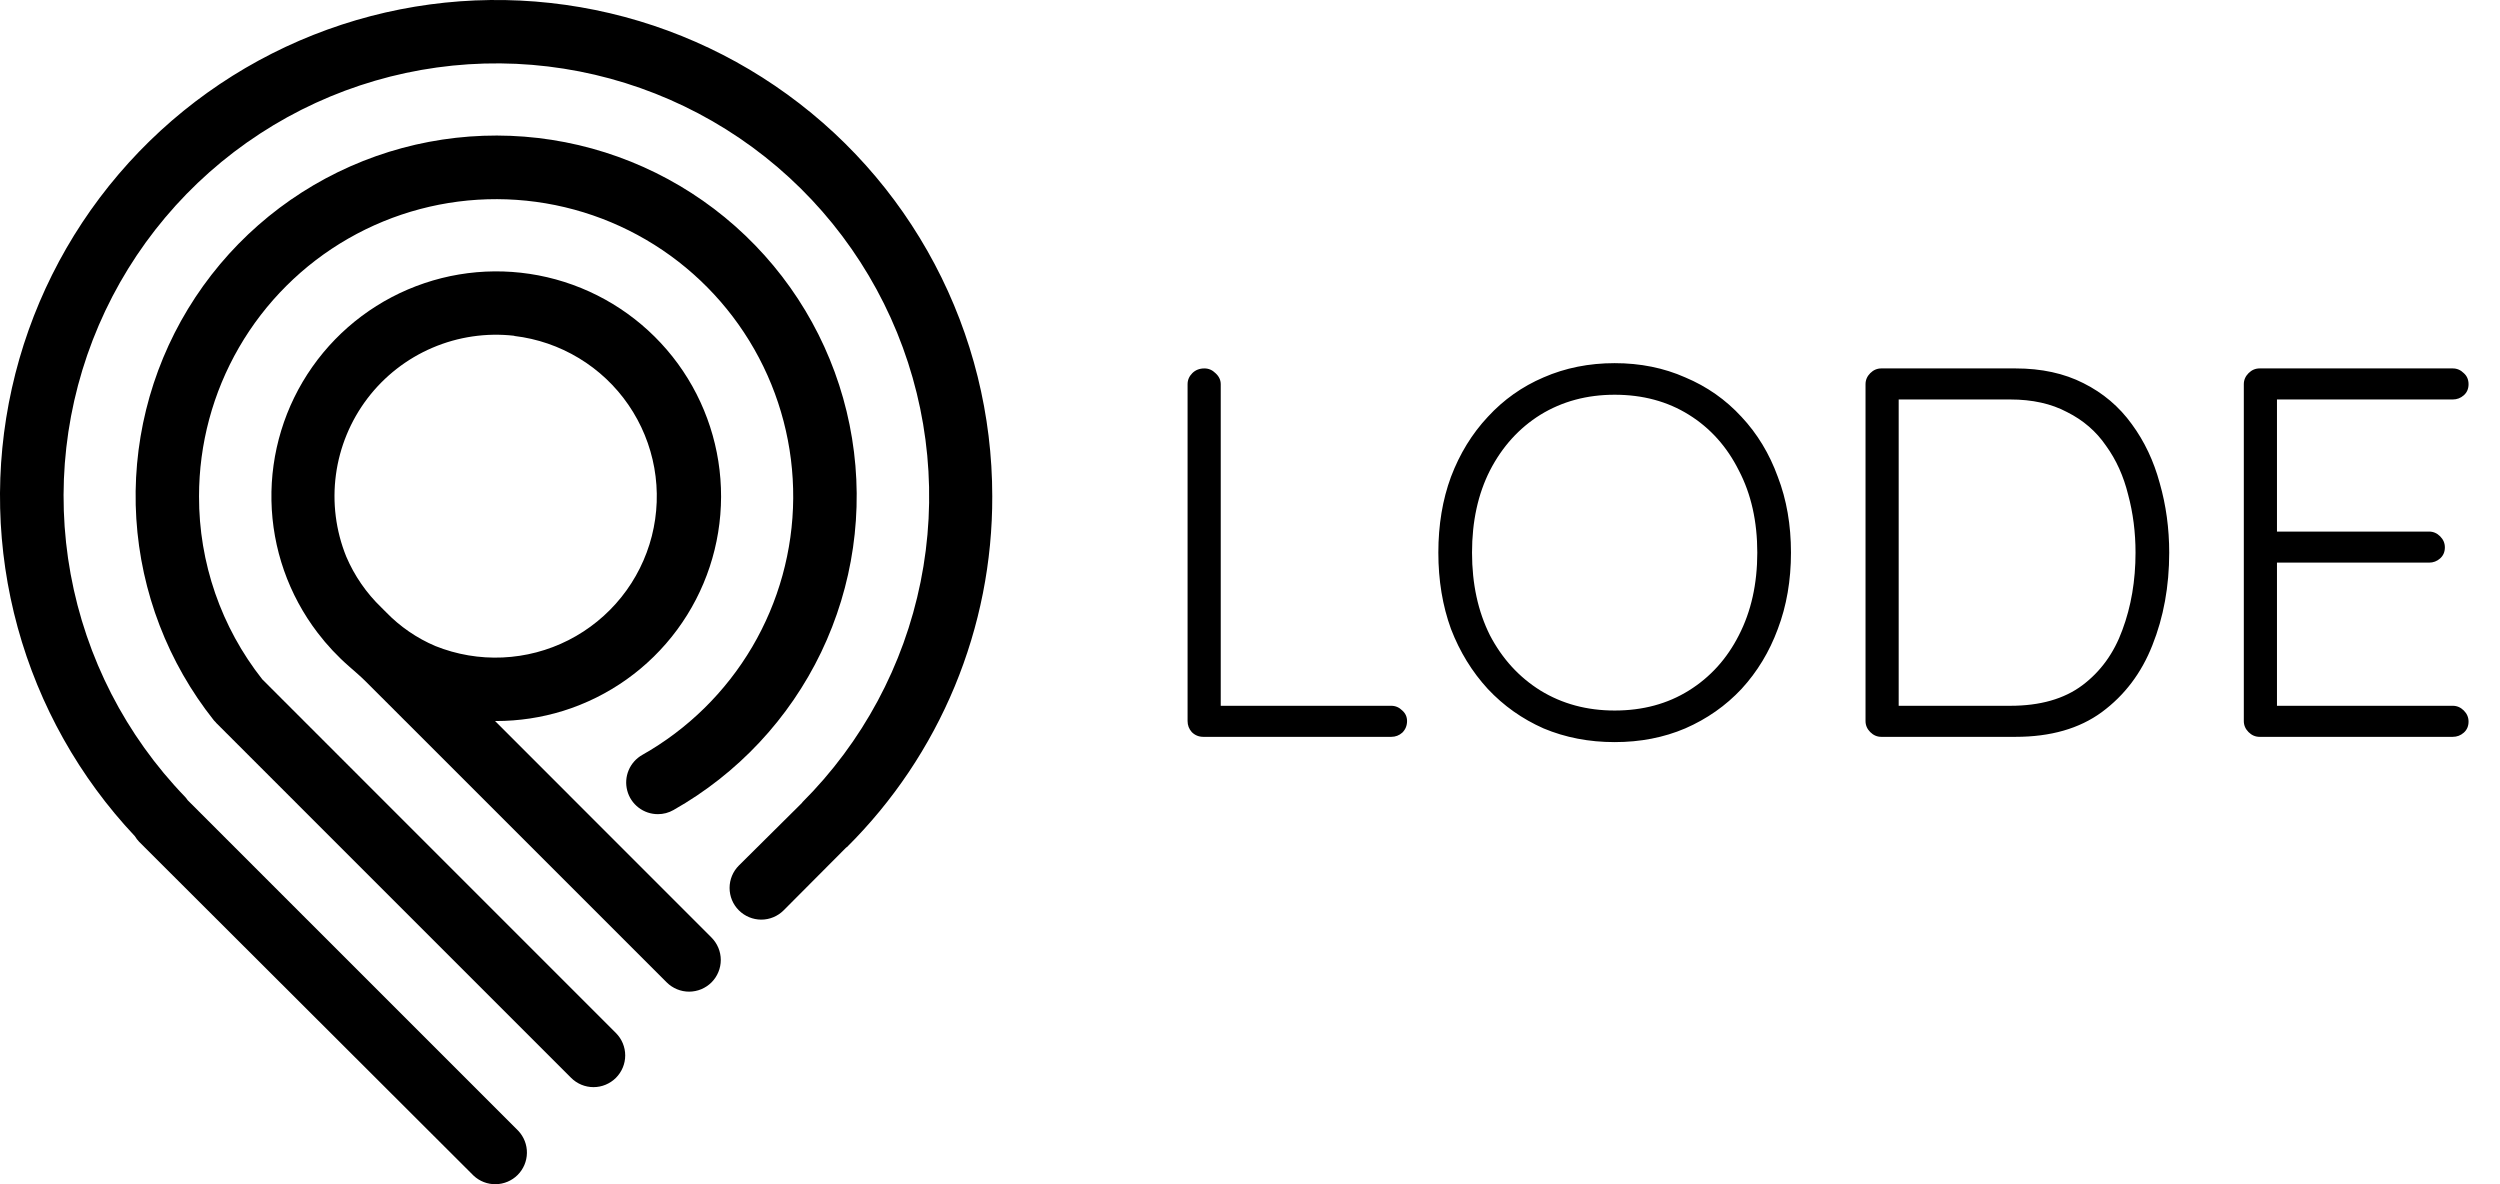 <svg width="95" height="45" viewBox="0 0 95 45" fill="none" xmlns="http://www.w3.org/2000/svg">
<path d="M9.966 25.814C8.403 23.833 7.556 21.382 7.563 18.859C7.563 16.873 8.087 14.922 9.082 13.203C10.077 11.483 11.508 10.057 13.23 9.068C14.953 8.079 16.906 7.561 18.892 7.568C20.879 7.575 22.828 8.106 24.544 9.107C26.259 10.108 27.68 11.545 28.663 13.271C29.646 14.997 30.156 16.952 30.142 18.938C30.128 20.924 29.59 22.872 28.583 24.584C27.575 26.296 26.134 27.711 24.404 28.688C24.173 28.819 23.992 29.023 23.889 29.268C23.786 29.513 23.767 29.785 23.835 30.042C23.902 30.299 24.053 30.526 24.264 30.688C24.475 30.851 24.733 30.938 24.999 30.938C25.206 30.939 25.411 30.885 25.591 30.782C28.03 29.404 29.989 27.312 31.203 24.787C32.416 22.261 32.827 19.425 32.378 16.659C31.93 13.894 30.645 11.332 28.695 9.32C26.746 7.307 24.227 5.941 21.477 5.404C18.727 4.868 15.879 5.188 13.316 6.32C10.754 7.452 8.6 9.343 7.145 11.737C5.69 14.132 5.005 16.915 5.18 19.711C5.356 22.507 6.385 25.182 8.128 27.375C8.149 27.401 8.173 27.422 8.196 27.446C8.205 27.456 8.212 27.466 8.22 27.476L21.702 40.958C21.814 41.07 21.946 41.158 22.092 41.219C22.238 41.28 22.395 41.311 22.553 41.311C22.711 41.311 22.868 41.28 23.014 41.219C23.16 41.158 23.293 41.07 23.405 40.958C23.517 40.846 23.605 40.713 23.666 40.567C23.727 40.421 23.758 40.264 23.758 40.106C23.758 39.948 23.727 39.792 23.666 39.645C23.605 39.499 23.517 39.367 23.405 39.255L9.966 25.814Z" fill="black"/>
<path d="M18.812 27.399H18.853C19.717 27.399 20.576 27.269 21.401 27.013C23.137 26.471 24.654 25.391 25.733 23.928C26.812 22.466 27.396 20.697 27.401 18.88C27.406 17.062 26.831 15.29 25.761 13.822C24.689 12.354 23.178 11.265 21.446 10.714C19.714 10.163 17.851 10.179 16.129 10.76C14.407 11.34 12.914 12.455 11.869 13.941C10.823 15.428 10.279 17.21 10.315 19.027C10.351 20.844 10.966 22.602 12.07 24.046C12.427 24.515 12.831 24.946 13.276 25.333C13.49 25.522 13.716 25.711 13.919 25.917L25.335 37.331C25.561 37.556 25.867 37.683 26.187 37.683C26.345 37.682 26.501 37.651 26.647 37.591C26.793 37.53 26.926 37.441 27.038 37.33C27.149 37.218 27.238 37.085 27.298 36.939C27.359 36.793 27.39 36.636 27.39 36.478C27.39 36.32 27.358 36.164 27.298 36.018C27.237 35.872 27.148 35.739 27.037 35.627L18.812 27.399ZM19.548 12.767C20.415 12.87 21.25 13.157 21.998 13.609C22.745 14.06 23.388 14.666 23.882 15.386C24.376 16.106 24.711 16.924 24.864 17.783C25.017 18.643 24.984 19.526 24.769 20.372C24.553 21.218 24.159 22.009 23.613 22.69C23.067 23.372 22.382 23.929 21.604 24.325C20.825 24.721 19.971 24.945 19.099 24.984C18.226 25.023 17.355 24.875 16.545 24.55C15.84 24.251 15.203 23.813 14.67 23.263L14.49 23.083C13.921 22.535 13.468 21.879 13.158 21.152C12.759 20.167 12.624 19.094 12.765 18.04C12.906 16.987 13.319 15.988 13.962 15.141C14.606 14.295 15.458 13.63 16.436 13.213C17.414 12.795 18.483 12.639 19.539 12.759L19.548 12.767Z" fill="black"/>
<path d="M37.706 18.859C37.707 15.783 36.955 12.753 35.516 10.034C34.077 7.314 31.994 4.989 29.45 3.26C26.905 1.53 23.976 0.45 20.918 0.113C17.86 -0.224 14.766 0.193 11.906 1.327C9.046 2.461 6.506 4.277 4.51 6.618C2.513 8.958 1.12 11.752 0.451 14.755C-0.218 17.758 -0.142 20.879 0.673 23.846C1.488 26.812 3.016 29.535 5.125 31.775C5.171 31.852 5.226 31.924 5.288 31.989L17.995 44.673C18.223 44.888 18.525 45.005 18.838 45C19.151 44.995 19.449 44.869 19.671 44.648C19.892 44.426 20.018 44.128 20.023 43.815C20.028 43.502 19.91 43.2 19.696 42.972L7.132 30.408C7.102 30.363 7.068 30.32 7.032 30.28C4.78 27.948 3.268 25.003 2.684 21.815C2.101 18.627 2.473 15.338 3.753 12.36C5.033 9.382 7.164 6.849 9.879 5.079C12.594 3.308 15.772 2.38 19.013 2.409C22.254 2.439 25.414 3.426 28.096 5.245C30.778 7.065 32.862 9.637 34.088 12.637C35.313 15.638 35.625 18.934 34.983 22.111C34.342 25.288 32.776 28.204 30.482 30.494C30.481 30.498 30.481 30.503 30.482 30.507L30.467 30.518L28.077 32.89C27.851 33.116 27.724 33.422 27.724 33.741C27.724 34.06 27.85 34.367 28.076 34.592C28.302 34.818 28.608 34.945 28.927 34.946C29.246 34.946 29.552 34.819 29.778 34.593L32.153 32.208L32.163 32.197H32.176C33.935 30.451 35.329 28.372 36.279 26.083C37.228 23.793 37.713 21.338 37.706 18.859Z" fill="black"/>
<path d="M52.868 26.82C53.028 26.82 53.168 26.88 53.288 27C53.408 27.107 53.468 27.24 53.468 27.4C53.468 27.573 53.408 27.72 53.288 27.84C53.168 27.947 53.028 28 52.868 28H45.728C45.555 28 45.408 27.94 45.288 27.82C45.181 27.7 45.128 27.56 45.128 27.4V14.6C45.128 14.44 45.188 14.3 45.308 14.18C45.428 14.06 45.581 14 45.768 14C45.928 14 46.068 14.06 46.188 14.18C46.321 14.3 46.388 14.44 46.388 14.6V27.16L46.008 26.82H52.868ZM68.057 21C68.057 22.053 67.891 23.02 67.557 23.9C67.237 24.767 66.777 25.527 66.177 26.18C65.577 26.82 64.864 27.32 64.037 27.68C63.224 28.027 62.331 28.2 61.357 28.2C60.384 28.2 59.484 28.027 58.657 27.68C57.844 27.32 57.137 26.82 56.537 26.18C55.937 25.527 55.471 24.767 55.137 23.9C54.817 23.02 54.657 22.053 54.657 21C54.657 19.947 54.817 18.987 55.137 18.12C55.471 17.24 55.937 16.48 56.537 15.84C57.137 15.187 57.844 14.687 58.657 14.34C59.484 13.98 60.384 13.8 61.357 13.8C62.331 13.8 63.224 13.98 64.037 14.34C64.864 14.687 65.577 15.187 66.177 15.84C66.777 16.48 67.237 17.24 67.557 18.12C67.891 18.987 68.057 19.947 68.057 21ZM66.777 21C66.777 19.813 66.544 18.773 66.077 17.88C65.624 16.973 64.991 16.267 64.177 15.76C63.364 15.253 62.424 15 61.357 15C60.304 15 59.364 15.253 58.537 15.76C57.724 16.267 57.084 16.973 56.617 17.88C56.164 18.773 55.937 19.813 55.937 21C55.937 22.187 56.164 23.233 56.617 24.14C57.084 25.033 57.724 25.733 58.537 26.24C59.364 26.747 60.304 27 61.357 27C62.424 27 63.364 26.747 64.177 26.24C64.991 25.733 65.624 25.033 66.077 24.14C66.544 23.233 66.777 22.187 66.777 21ZM76.59 14C77.576 14 78.436 14.187 79.17 14.56C79.916 14.933 80.53 15.453 81.01 16.12C81.49 16.773 81.843 17.52 82.07 18.36C82.31 19.2 82.43 20.08 82.43 21C82.43 22.28 82.216 23.453 81.79 24.52C81.376 25.573 80.736 26.42 79.87 27.06C79.016 27.687 77.923 28 76.59 28H71.49C71.33 28 71.19 27.94 71.07 27.82C70.95 27.7 70.89 27.56 70.89 27.4V14.6C70.89 14.44 70.95 14.3 71.07 14.18C71.19 14.06 71.33 14 71.49 14H76.59ZM76.39 26.82C77.523 26.82 78.436 26.56 79.13 26.04C79.823 25.52 80.33 24.82 80.65 23.94C80.983 23.047 81.15 22.067 81.15 21C81.15 20.227 81.056 19.493 80.87 18.8C80.696 18.093 80.416 17.473 80.03 16.94C79.656 16.393 79.163 15.967 78.55 15.66C77.95 15.34 77.23 15.18 76.39 15.18H72.01L72.15 15V27.02L72.03 26.82H76.39ZM85.865 14H93.205C93.365 14 93.505 14.06 93.625 14.18C93.745 14.287 93.805 14.427 93.805 14.6C93.805 14.773 93.745 14.913 93.625 15.02C93.505 15.127 93.365 15.18 93.205 15.18H86.325L86.525 14.84V20.46L86.305 20.2H92.305C92.465 20.2 92.605 20.26 92.725 20.38C92.845 20.5 92.905 20.64 92.905 20.8C92.905 20.973 92.845 21.113 92.725 21.22C92.605 21.327 92.465 21.38 92.305 21.38H86.345L86.525 21.18V26.94L86.425 26.82H93.205C93.365 26.82 93.505 26.88 93.625 27C93.745 27.12 93.805 27.26 93.805 27.42C93.805 27.593 93.745 27.733 93.625 27.84C93.505 27.947 93.365 28 93.205 28H85.865C85.705 28 85.565 27.94 85.445 27.82C85.325 27.7 85.265 27.56 85.265 27.4V14.6C85.265 14.44 85.325 14.3 85.445 14.18C85.565 14.06 85.705 14 85.865 14Z" fill="black"/>
</svg>
